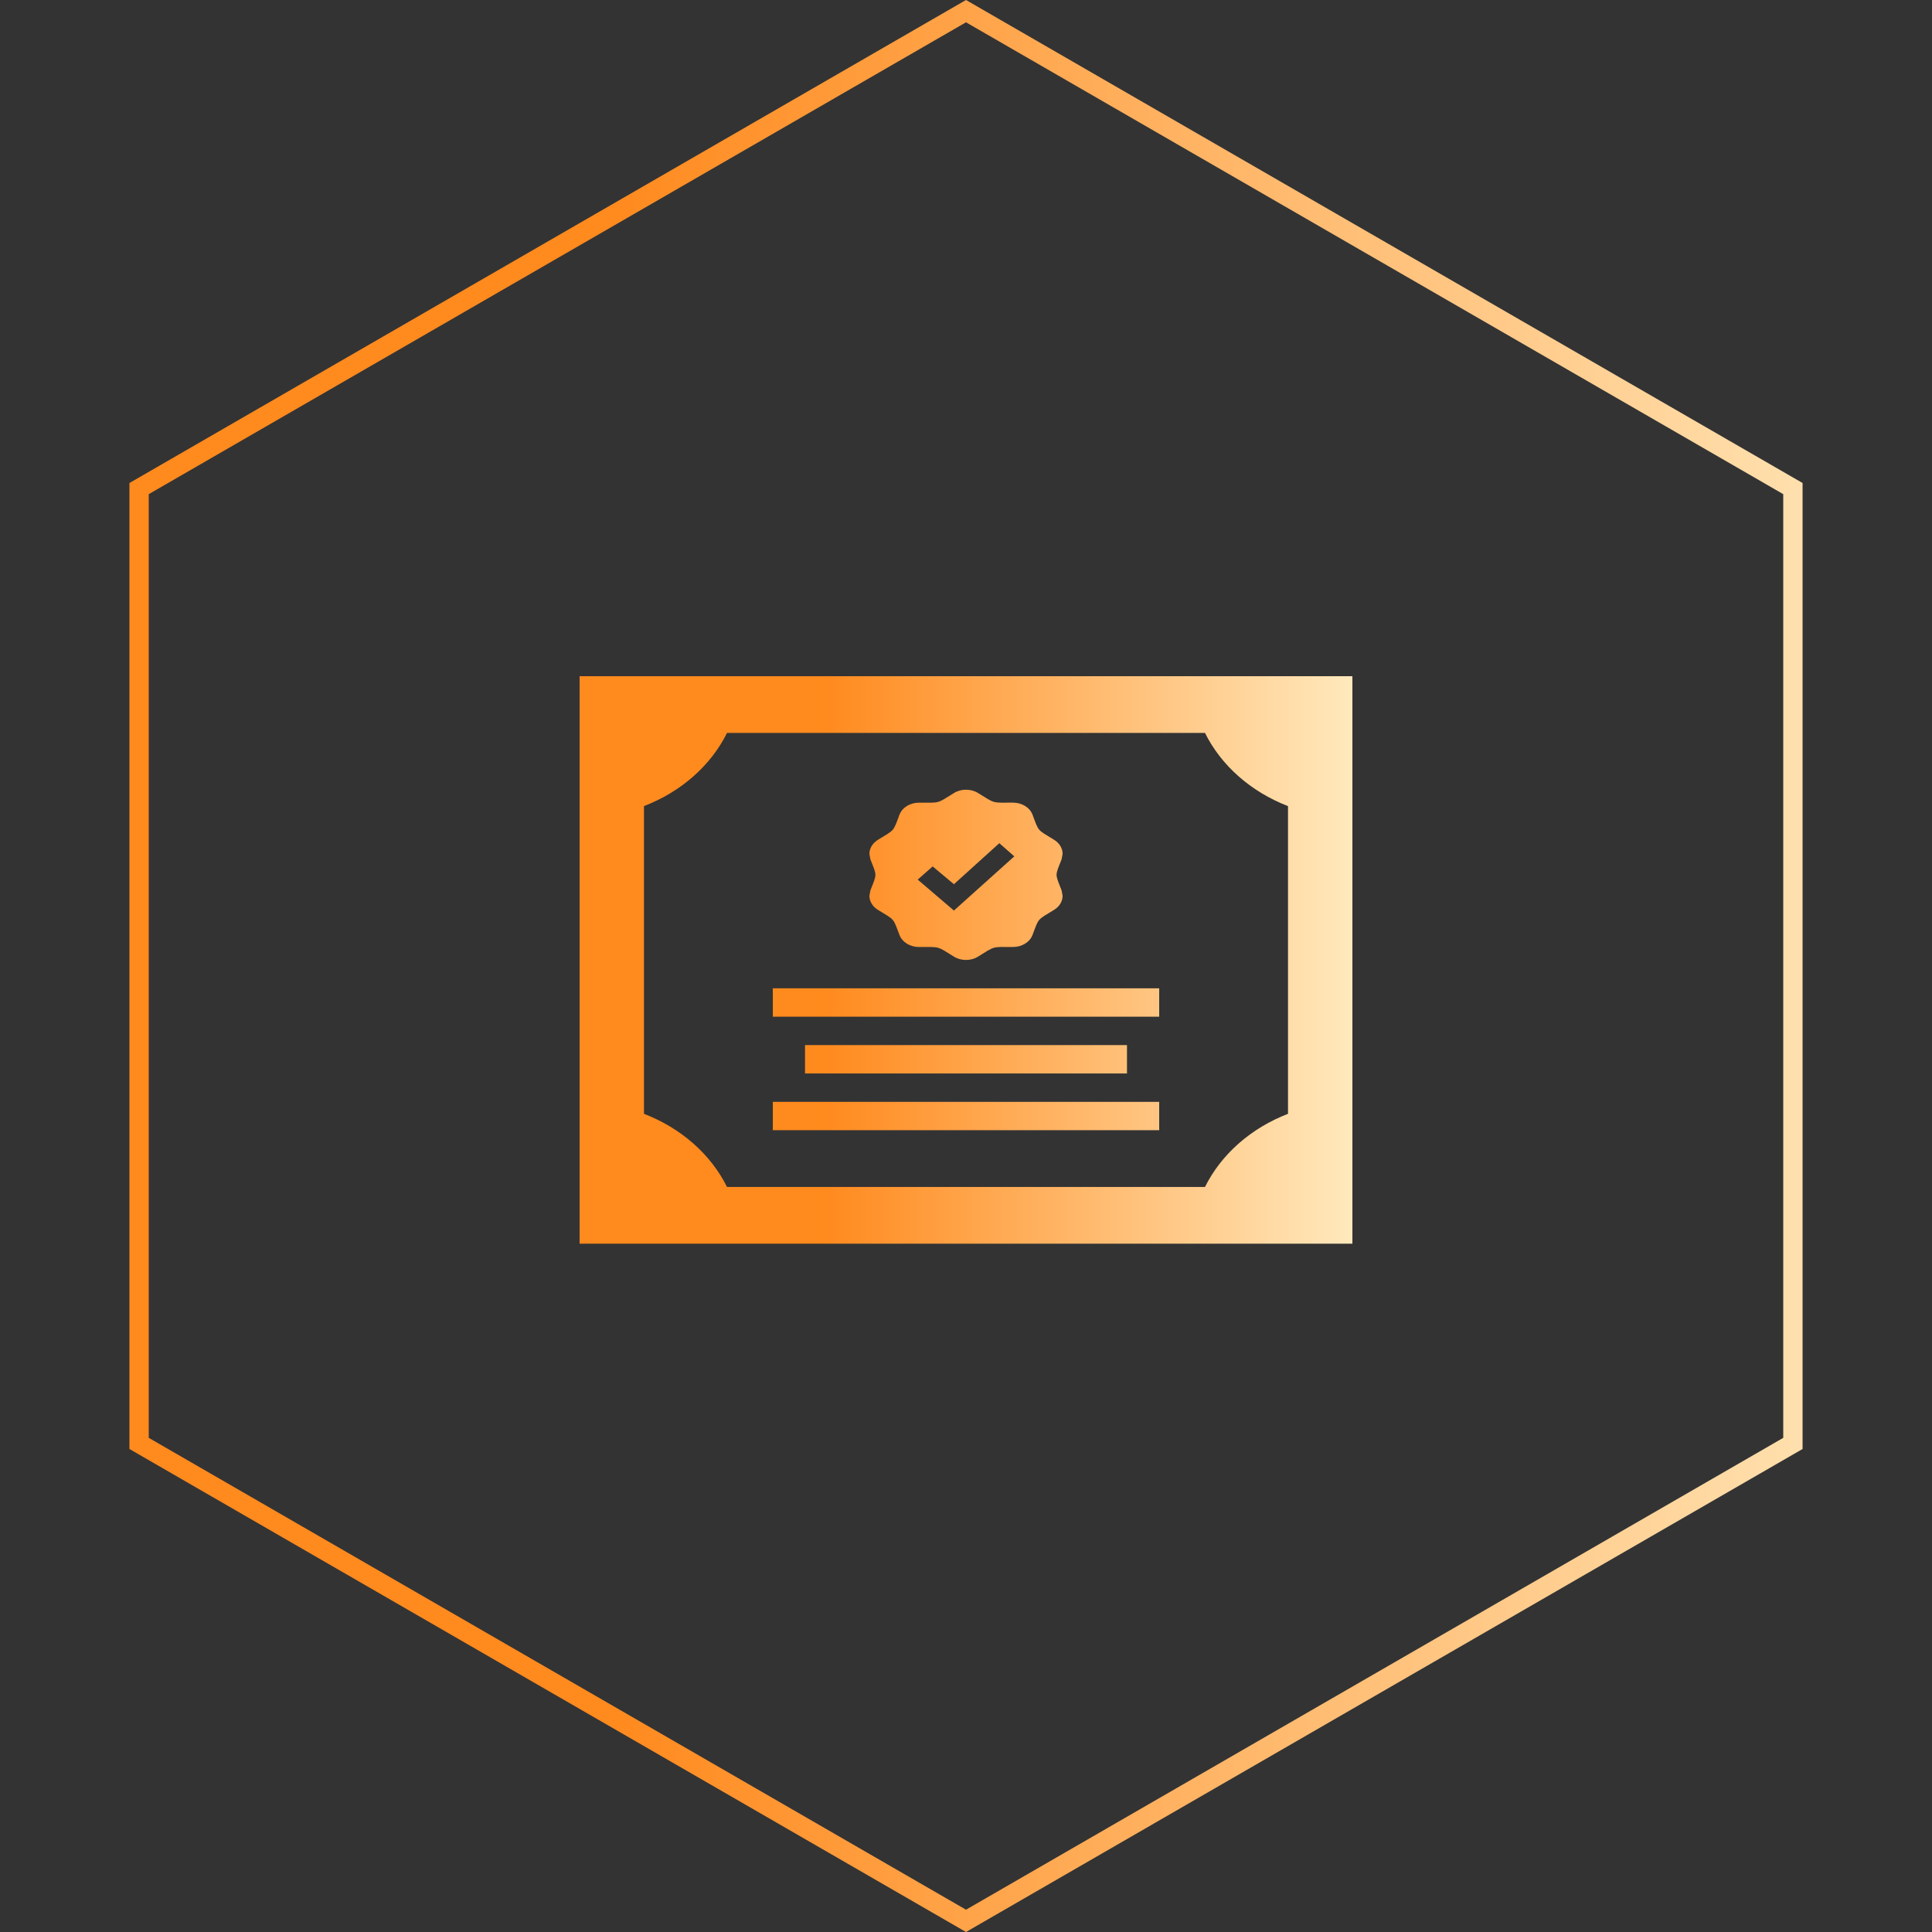 <svg width="100" height="100" viewBox="0 0 100 100" fill="none" xmlns="http://www.w3.org/2000/svg">
<rect x="0" y="0" width="100" height="100" fill="#333333" stroke="none"/>
<path d="M54.948 46.084L55 46.365C55 46.648 54.84 46.922 54.56 47.093C53.663 47.64 53.782 47.502 53.443 48.393C53.303 48.765 52.893 49.016 52.435 49.016H52.432C51.325 49.013 51.517 48.96 50.627 49.512C50.44 49.63 50.22 49.687 50 49.687C49.78 49.687 49.56 49.63 49.373 49.514C48.483 48.962 48.675 49.014 47.568 49.017H47.565C47.107 49.017 46.697 48.766 46.557 48.395C46.218 47.503 46.335 47.641 45.442 47.095C45.16 46.922 45 46.648 45 46.365L45.052 46.086C45.397 45.199 45.398 45.369 45.052 44.479L45 44.199C45 43.915 45.16 43.642 45.442 43.469C46.335 42.922 46.217 43.062 46.557 42.169C46.697 41.797 47.107 41.546 47.565 41.546H47.568C48.672 41.549 48.475 41.606 49.373 41.05C49.56 40.932 49.78 40.875 50 40.875C50.22 40.875 50.44 40.932 50.627 41.048C51.517 41.6 51.325 41.547 52.432 41.545H52.435C52.893 41.545 53.303 41.796 53.443 42.167C53.782 43.059 53.663 42.921 54.56 43.467C54.84 43.64 55 43.914 55 44.197L54.948 44.478C54.603 45.365 54.602 45.194 54.948 46.084V46.084ZM52.5 44.325L51.725 43.643L49.375 45.767L48.275 44.846L47.5 45.528L49.375 47.13L52.5 44.325V44.325ZM60 51.156H40V52.625H60V51.156ZM58.333 54.093H41.667V55.562H58.333V54.093ZM60 57.031H40V58.499H60V57.031ZM61.667 35H30V64.374H70V35H61.667ZM66.667 57.651C64.748 58.391 63.21 59.746 62.37 61.437H37.63C36.79 59.746 35.252 58.391 33.333 57.651V41.724C35.252 40.983 36.79 39.628 37.63 37.937H62.37C63.21 39.628 64.748 40.983 66.667 41.724V57.651Z" fill="url(#paint0_linear_1_135)"/>
<path d="M7.199 25.289L50 0.577L92.801 25.289V74.711L50 99.423L7.199 74.711V25.289Z" stroke="url(#paint1_linear_1_135)"/>
<defs>
<linearGradient id="paint0_linear_1_135" x1="37.85" y1="49.687" x2="80.55" y2="49.687" gradientUnits="userSpaceOnUse">
<stop offset="0.113" stop-color="#FF8A1E"/>
<stop offset="0.863" stop-color="#FFF9D8"/>
</linearGradient>
<linearGradient id="paint1_linear_1_135" x1="19.625" y1="50" x2="126.375" y2="50" gradientUnits="userSpaceOnUse">
<stop offset="0.113" stop-color="#FF8A1E"/>
<stop offset="0.863" stop-color="#FFF9D8"/>
</linearGradient>
</defs>
</svg>
